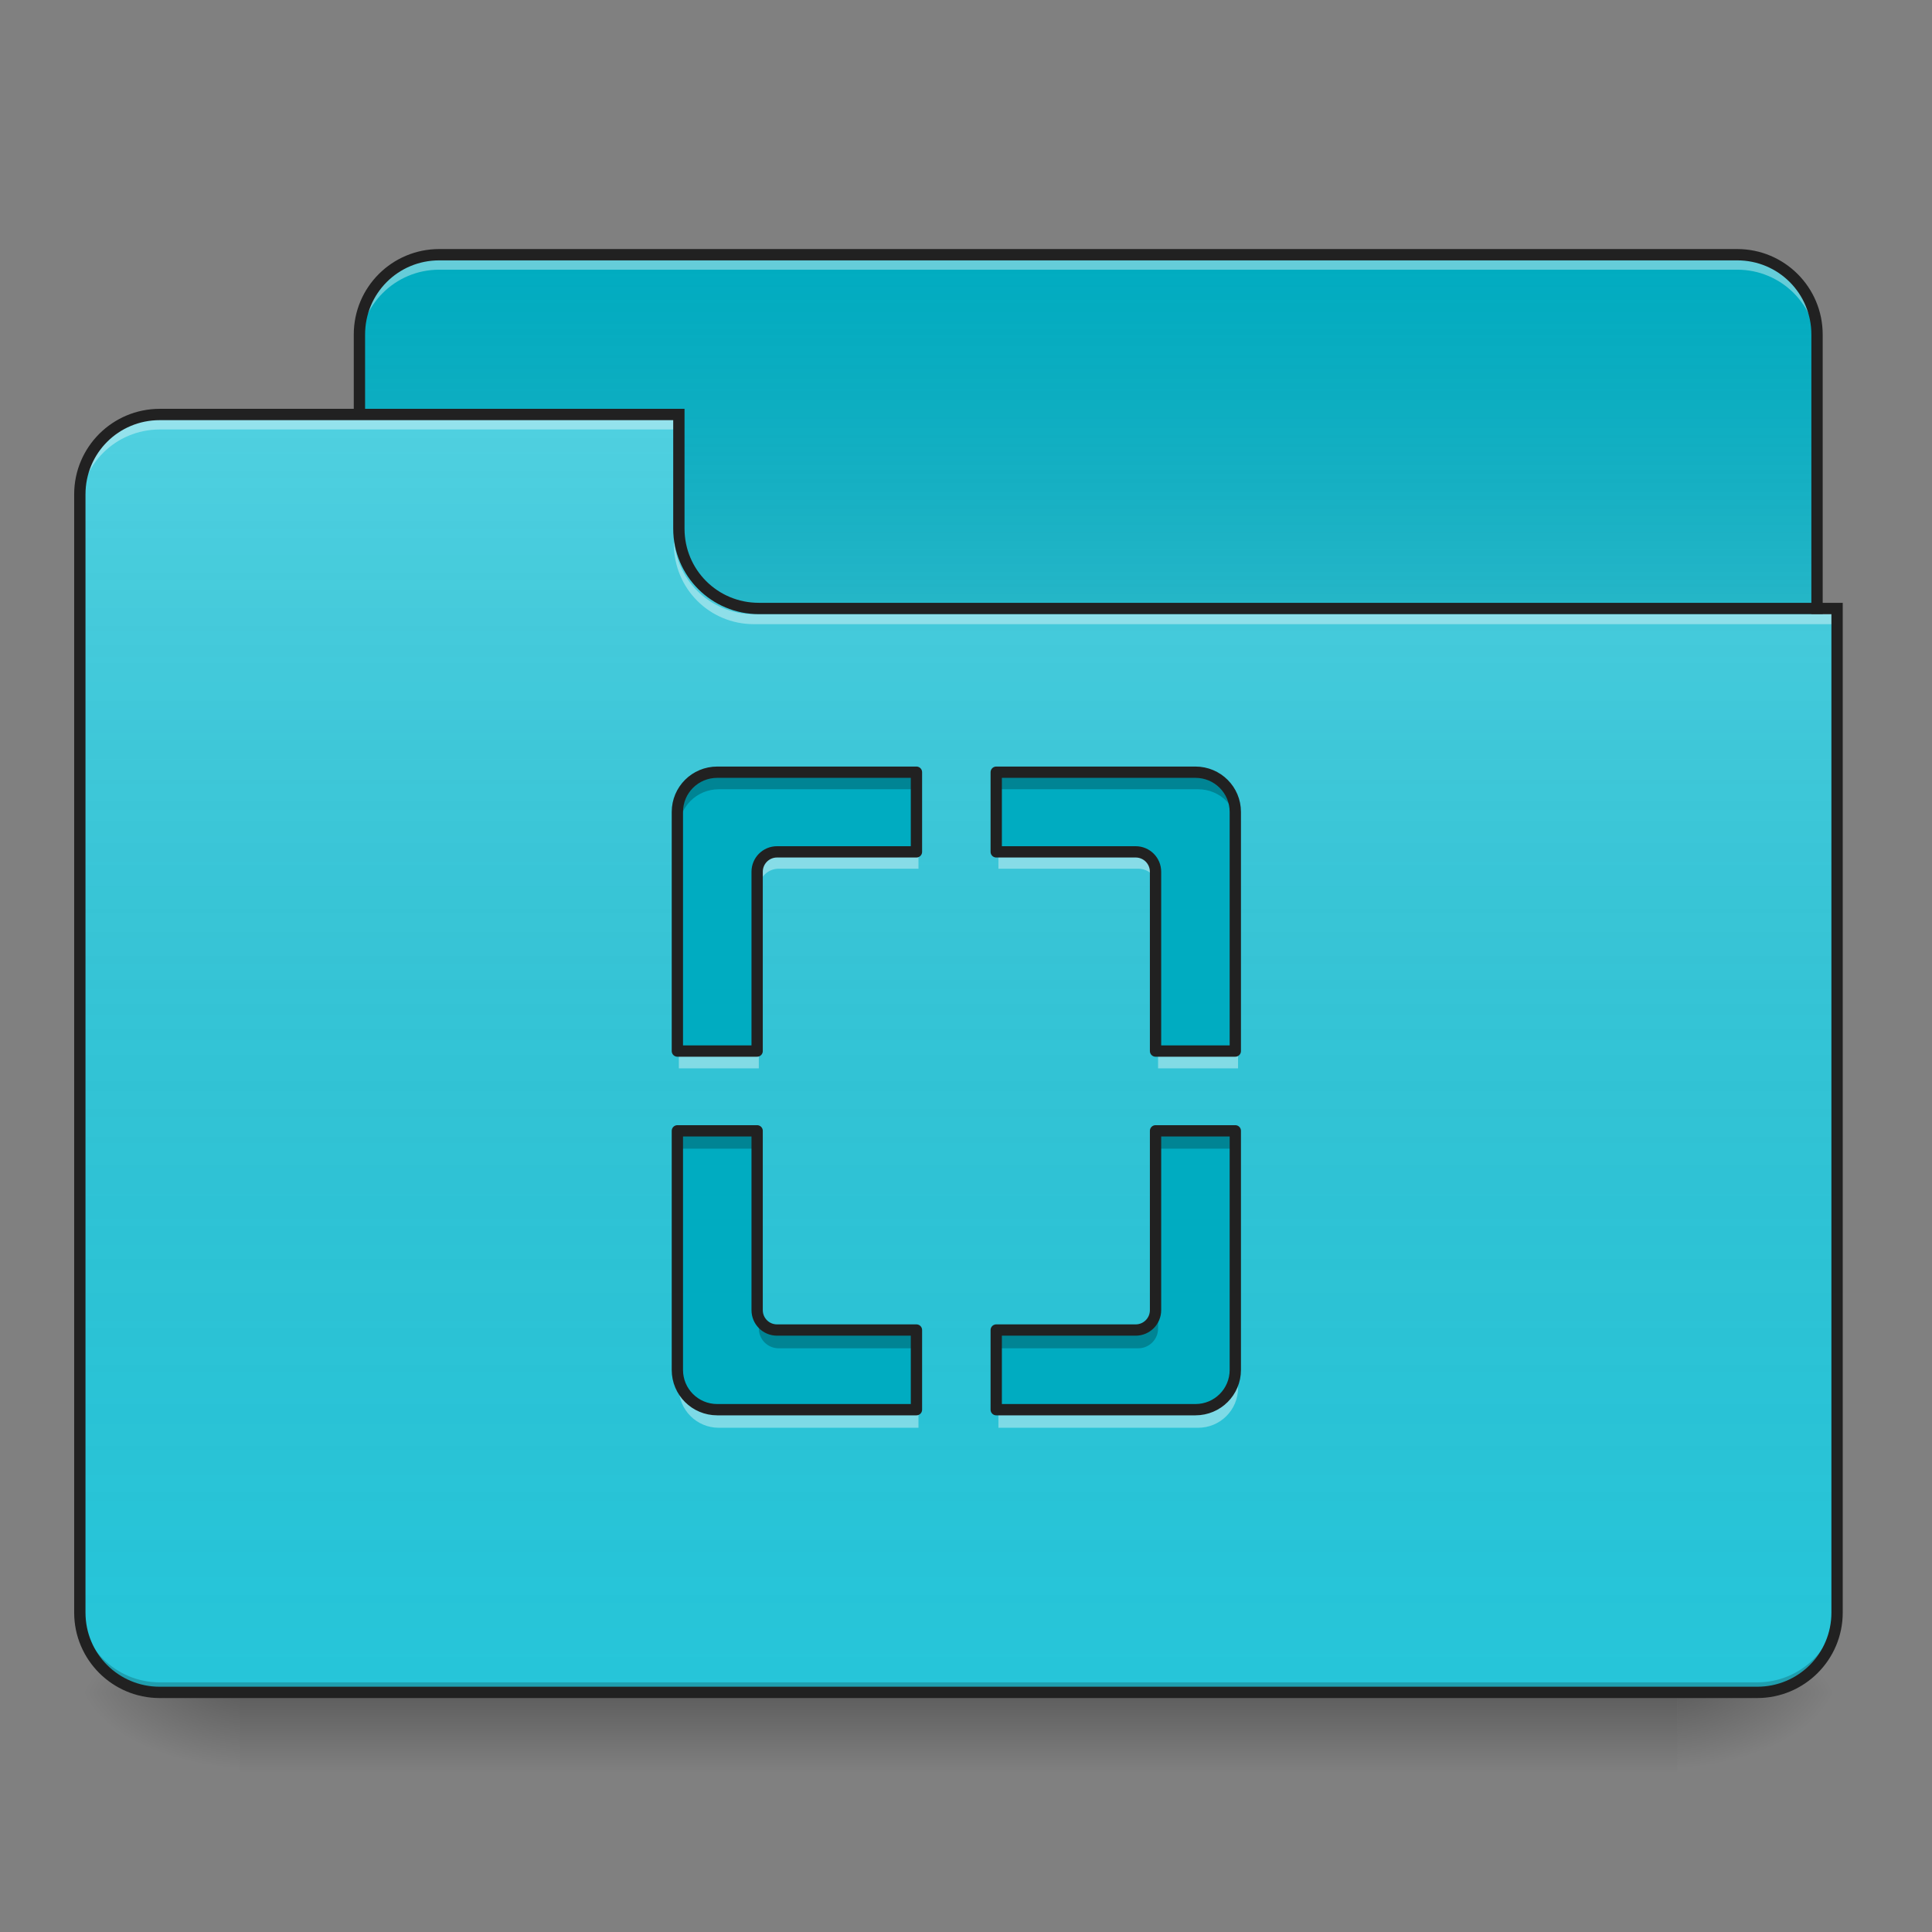 <?xml version="1.0" encoding="UTF-8"?>
<svg xmlns="http://www.w3.org/2000/svg" xmlns:xlink="http://www.w3.org/1999/xlink" width="64px" height="64px" viewBox="0 0 64 64" version="1.1">
<rect x="0" y="0" width="64" height="64" fill="#808080" stroke="none"/>
<defs>
<linearGradient id="linear0" gradientUnits="userSpaceOnUse" x1="254" y1="233.5" x2="254" y2="254.667" gradientTransform="matrix(0.125,0,0,0.125,-0,26.875)">
<stop offset="0" style="stop-color:rgb(0%,0%,0%);stop-opacity:0.275;"/>
<stop offset="1" style="stop-color:rgb(0%,0%,0%);stop-opacity:0;"/>
</linearGradient>
<radialGradient id="radial0" gradientUnits="userSpaceOnUse" cx="450.909" cy="189.579" fx="450.909" fy="189.579" r="21.167" gradientTransform="matrix(0,-0.156,-0.281,-0,108.22,127.179)">
<stop offset="0" style="stop-color:rgb(0%,0%,0%);stop-opacity:0.314;"/>
<stop offset="0.222" style="stop-color:rgb(0%,0%,0%);stop-opacity:0.275;"/>
<stop offset="1" style="stop-color:rgb(0%,0%,0%);stop-opacity:0;"/>
</radialGradient>
<radialGradient id="radial1" gradientUnits="userSpaceOnUse" cx="450.909" cy="189.579" fx="450.909" fy="189.579" r="21.167" gradientTransform="matrix(-0,0.156,0.281,0,-44.72,-15.054)">
<stop offset="0" style="stop-color:rgb(0%,0%,0%);stop-opacity:0.314;"/>
<stop offset="0.222" style="stop-color:rgb(0%,0%,0%);stop-opacity:0.275;"/>
<stop offset="1" style="stop-color:rgb(0%,0%,0%);stop-opacity:0;"/>
</radialGradient>
<radialGradient id="radial2" gradientUnits="userSpaceOnUse" cx="450.909" cy="189.579" fx="450.909" fy="189.579" r="21.167" gradientTransform="matrix(-0,-0.156,0.281,-0,-44.72,127.179)">
<stop offset="0" style="stop-color:rgb(0%,0%,0%);stop-opacity:0.314;"/>
<stop offset="0.222" style="stop-color:rgb(0%,0%,0%);stop-opacity:0.275;"/>
<stop offset="1" style="stop-color:rgb(0%,0%,0%);stop-opacity:0;"/>
</radialGradient>
<radialGradient id="radial3" gradientUnits="userSpaceOnUse" cx="450.909" cy="189.579" fx="450.909" fy="189.579" r="21.167" gradientTransform="matrix(0,0.156,-0.281,0,108.22,-15.054)">
<stop offset="0" style="stop-color:rgb(0%,0%,0%);stop-opacity:0.314;"/>
<stop offset="0.222" style="stop-color:rgb(0%,0%,0%);stop-opacity:0.275;"/>
<stop offset="1" style="stop-color:rgb(0%,0%,0%);stop-opacity:0;"/>
</radialGradient>
<linearGradient id="linear1" gradientUnits="userSpaceOnUse" x1="254" y1="-147.5" x2="254" y2="-31.083" gradientTransform="matrix(0.125,0,0,0.125,0,26.875)">
<stop offset="0" style="stop-color:rgb(64.314%,64.314%,64.314%);stop-opacity:0;"/>
<stop offset="1" style="stop-color:rgb(100%,100%,100%);stop-opacity:0.196;"/>
</linearGradient>
<linearGradient id="linear2" gradientUnits="userSpaceOnUse" x1="254" y1="233.5" x2="254" y2="-105.167" gradientTransform="matrix(0.125,0,0,0.125,-0,26.875)">
<stop offset="0" style="stop-color:rgb(34.51%,34.51%,34.51%);stop-opacity:0;"/>
<stop offset="1" style="stop-color:rgb(98.039%,98.039%,98.039%);stop-opacity:0.196;"/>
</linearGradient>
</defs>
<g id="surface1">
<path style=" stroke:none;fill-rule:nonzero;fill:url(#linear0);" d="M 7.938 56.062 L 55.562 56.062 L 55.562 58.707 L 7.938 58.707 Z M 7.938 56.062 "/>
<path style=" stroke:none;fill-rule:nonzero;fill:url(#radial0);" d="M 55.562 56.062 L 60.855 56.062 L 60.855 53.418 L 55.562 53.418 Z M 55.562 56.062 "/>
<path style=" stroke:none;fill-rule:nonzero;fill:url(#radial1);" d="M 7.938 56.062 L 2.645 56.062 L 2.645 58.707 L 7.938 58.707 Z M 7.938 56.062 "/>
<path style=" stroke:none;fill-rule:nonzero;fill:url(#radial2);" d="M 7.938 56.062 L 2.645 56.062 L 2.645 53.418 L 7.938 53.418 Z M 7.938 56.062 "/>
<path style=" stroke:none;fill-rule:nonzero;fill:url(#radial3);" d="M 55.562 56.062 L 60.855 56.062 L 60.855 58.707 L 55.562 58.707 Z M 55.562 56.062 "/>
<path style=" stroke:none;fill-rule:nonzero;fill:rgb(0%,67.451%,75.686%);fill-opacity:1;" d="M 14.551 8.438 L 57.547 8.438 C 59.008 8.438 60.191 9.621 60.191 11.082 L 60.191 21.004 C 60.191 22.465 59.008 23.652 57.547 23.652 L 14.551 23.652 C 13.09 23.652 11.906 22.465 11.906 21.004 L 11.906 11.082 C 11.906 9.621 13.09 8.438 14.551 8.438 Z M 14.551 8.438 "/>
<path style=" stroke:none;fill-rule:nonzero;fill:url(#linear1);" d="M 14.551 8.438 L 57.547 8.438 C 59.008 8.438 60.191 9.621 60.191 11.082 L 60.191 21.004 C 60.191 22.465 59.008 23.652 57.547 23.652 L 14.551 23.652 C 13.09 23.652 11.906 22.465 11.906 21.004 L 11.906 11.082 C 11.906 9.621 13.09 8.438 14.551 8.438 Z M 14.551 8.438 "/>
<path style=" stroke:none;fill-rule:nonzero;fill:rgb(100%,100%,100%);fill-opacity:0.392;" d="M 14.551 8.602 C 13.086 8.602 11.906 9.781 11.906 11.25 L 11.906 11.578 C 11.906 10.113 13.086 8.934 14.551 8.934 L 57.547 8.934 C 59.012 8.934 60.191 10.113 60.191 11.578 L 60.191 11.25 C 60.191 9.781 59.012 8.602 57.547 8.602 Z M 14.551 8.602 "/>
<path style=" stroke:none;fill-rule:nonzero;fill:rgb(12.941%,12.941%,12.941%);fill-opacity:1;" d="M 14.551 8.25 C 12.984 8.25 11.719 9.516 11.719 11.082 L 11.719 21.004 C 11.719 22.57 12.984 23.84 14.551 23.84 L 57.547 23.84 C 59.113 23.84 60.379 22.57 60.379 21.004 L 60.379 11.082 C 60.379 9.516 59.113 8.25 57.547 8.25 Z M 14.551 8.625 L 57.547 8.625 C 58.91 8.625 60.004 9.719 60.004 11.082 L 60.004 21.004 C 60.004 22.371 58.91 23.465 57.547 23.465 L 14.551 23.465 C 13.188 23.465 12.094 22.371 12.094 21.004 L 12.094 11.082 C 12.094 9.719 13.188 8.625 14.551 8.625 Z M 14.551 8.625 "/>
<path style=" stroke:none;fill-rule:nonzero;fill:rgb(14.902%,77.647%,85.49%);fill-opacity:1;" d="M 5.293 13.73 C 3.824 13.73 2.645 14.91 2.645 16.375 L 2.645 53.418 C 2.645 54.883 3.824 56.062 5.293 56.062 L 58.207 56.062 C 59.676 56.062 60.855 54.883 60.855 53.418 L 60.855 20.344 L 25.137 20.344 C 23.668 20.344 22.488 19.164 22.488 17.699 L 22.488 13.73 Z M 5.293 13.73 "/>
<path style=" stroke:none;fill-rule:nonzero;fill:url(#linear2);" d="M 5.293 13.73 C 3.824 13.73 2.645 14.91 2.645 16.375 L 2.645 53.418 C 2.645 54.883 3.824 56.062 5.293 56.062 L 58.207 56.062 C 59.676 56.062 60.855 54.883 60.855 53.418 L 60.855 20.344 L 25.137 20.344 C 23.668 20.344 22.488 19.164 22.488 17.699 L 22.488 13.73 Z M 5.293 13.73 "/>
<path style=" stroke:none;fill-rule:nonzero;fill:rgb(0%,0%,0%);fill-opacity:0.196;" d="M 5.293 56.062 C 3.824 56.062 2.645 54.883 2.645 53.418 L 2.645 53.086 C 2.645 54.551 3.824 55.73 5.293 55.73 L 58.207 55.73 C 59.676 55.73 60.855 54.551 60.855 53.086 L 60.855 53.418 C 60.855 54.883 59.676 56.062 58.207 56.062 Z M 5.293 56.062 "/>
<path style=" stroke:none;fill-rule:nonzero;fill:rgb(100%,100%,100%);fill-opacity:0.392;" d="M 5.293 13.895 C 3.824 13.895 2.645 15.074 2.645 16.539 L 2.645 16.871 C 2.645 15.406 3.824 14.227 5.293 14.227 L 22.488 14.227 L 22.488 13.895 Z M 5.293 13.895 "/>
<path style=" stroke:none;fill-rule:nonzero;fill:rgb(100%,100%,100%);fill-opacity:0.392;" d="M 24.969 20.676 C 23.504 20.676 22.324 19.496 22.324 18.027 L 22.324 17.699 C 22.324 19.164 23.504 20.348 24.969 20.344 L 60.855 20.344 L 60.855 20.676 Z M 24.969 20.676 "/>
<path style=" stroke:none;fill-rule:nonzero;fill:rgb(12.941%,12.941%,12.941%);fill-opacity:1;" d="M 5.293 13.543 C 3.727 13.543 2.457 14.809 2.457 16.375 L 2.457 53.418 C 2.457 54.984 3.727 56.25 5.293 56.25 L 58.207 56.25 C 59.773 56.25 61.043 54.984 61.043 53.418 L 61.043 19.969 L 25.137 19.969 C 23.77 19.969 22.676 18.875 22.676 17.512 L 22.676 13.543 Z M 5.293 13.918 L 22.301 13.918 L 22.301 17.512 C 22.301 19.078 23.57 20.344 25.137 20.344 L 60.668 20.344 L 60.668 53.418 C 60.668 54.781 59.574 55.875 58.207 55.875 L 5.293 55.875 C 3.926 55.875 2.832 54.781 2.832 53.418 L 2.832 16.375 C 2.832 15.012 3.926 13.918 5.293 13.918 Z M 5.293 13.918 "/>
<path style=" stroke:none;fill-rule:nonzero;fill:rgb(0%,67.451%,75.686%);fill-opacity:1;" d="M 23.812 25.637 C 23.078 25.637 22.488 26.227 22.488 26.957 L 22.488 34.895 L 25.137 34.895 L 25.137 28.941 C 25.137 28.578 25.43 28.281 25.797 28.281 L 30.426 28.281 L 30.426 25.637 Z M 33.074 25.637 L 33.074 28.281 L 37.703 28.281 C 38.07 28.281 38.363 28.578 38.363 28.941 L 38.363 34.895 L 41.012 34.895 L 41.012 26.957 C 41.012 26.227 40.422 25.637 39.688 25.637 Z M 22.488 37.543 L 22.488 45.48 C 22.488 46.211 23.078 46.801 23.812 46.801 L 30.426 46.801 L 30.426 44.156 L 25.797 44.156 C 25.43 44.156 25.137 43.859 25.137 43.496 L 25.137 37.543 Z M 38.363 37.543 L 38.363 43.496 C 38.363 43.859 38.07 44.156 37.703 44.156 L 33.074 44.156 L 33.074 46.801 L 39.688 46.801 C 40.422 46.801 41.012 46.211 41.012 45.48 L 41.012 37.543 Z M 38.363 37.543 "/>
<path style=" stroke:none;fill-rule:nonzero;fill:rgb(0%,0%,0%);fill-opacity:0.235;" d="M 23.812 25.637 C 23.078 25.637 22.488 26.227 22.488 26.957 L 22.488 27.469 C 22.488 26.734 23.078 26.145 23.812 26.145 L 30.426 26.145 L 30.426 25.637 Z M 33.074 25.637 L 33.074 26.145 L 39.688 26.145 C 40.422 26.145 41.012 26.734 41.012 27.469 L 41.012 26.957 C 41.012 26.227 40.422 25.637 39.688 25.637 Z M 22.488 37.543 L 22.488 38.051 L 25.137 38.051 L 25.137 37.543 Z M 38.363 37.543 L 38.363 38.051 L 41.012 38.051 L 41.012 37.543 Z M 25.137 43.496 L 25.137 44.004 C 25.137 44.371 25.43 44.664 25.797 44.664 L 30.426 44.664 L 30.426 44.156 L 25.797 44.156 C 25.43 44.156 25.137 43.859 25.137 43.496 Z M 38.363 43.496 C 38.363 43.859 38.07 44.156 37.703 44.156 L 33.074 44.156 L 33.074 44.664 L 37.703 44.664 C 38.07 44.664 38.363 44.371 38.363 44.004 Z M 38.363 43.496 "/>
<path style=" stroke:none;fill-rule:nonzero;fill:rgb(100%,100%,100%);fill-opacity:0.392;" d="M 25.797 28.281 C 25.43 28.281 25.137 28.578 25.137 28.941 L 25.137 29.438 C 25.137 29.074 25.43 28.777 25.797 28.777 L 30.426 28.777 L 30.426 28.281 Z M 33.074 28.281 L 33.074 28.777 L 37.703 28.777 C 38.07 28.777 38.363 29.074 38.363 29.438 L 38.363 28.941 C 38.363 28.578 38.07 28.281 37.703 28.281 Z M 22.488 34.895 L 22.488 35.391 L 25.137 35.391 L 25.137 34.895 Z M 38.363 34.895 L 38.363 35.391 L 41.012 35.391 L 41.012 34.895 Z M 22.488 45.48 L 22.488 45.977 C 22.488 46.707 23.078 47.297 23.812 47.297 L 30.426 47.297 L 30.426 46.801 L 23.812 46.801 C 23.078 46.801 22.488 46.211 22.488 45.48 Z M 41.012 45.48 C 41.012 46.211 40.422 46.801 39.688 46.801 L 33.074 46.801 L 33.074 47.297 L 39.688 47.297 C 40.422 47.297 41.012 46.707 41.012 45.977 Z M 41.012 45.48 "/>
<path style="fill:none;stroke-width:11.339;stroke-linecap:round;stroke-linejoin:round;stroke:rgb(12.941%,12.941%,12.941%);stroke-opacity:1;stroke-miterlimit:4;" d="M 720 775.158 C 697.795 775.158 679.961 792.992 679.961 815.079 L 679.961 1055.079 L 760.039 1055.079 L 760.039 875.079 C 760.039 864.095 768.898 855.118 780 855.118 L 919.961 855.118 L 919.961 775.158 Z M 1000.039 775.158 L 1000.039 855.118 L 1140 855.118 C 1151.102 855.118 1159.961 864.095 1159.961 875.079 L 1159.961 1055.079 L 1240.039 1055.079 L 1240.039 815.079 C 1240.039 792.992 1222.205 775.158 1200 775.158 Z M 679.961 1135.158 L 679.961 1375.158 C 679.961 1397.244 697.795 1415.079 720 1415.079 L 919.961 1415.079 L 919.961 1335.118 L 780 1335.118 C 768.898 1335.118 760.039 1326.142 760.039 1315.158 L 760.039 1135.158 Z M 1159.961 1135.158 L 1159.961 1315.158 C 1159.961 1326.142 1151.102 1335.118 1140 1335.118 L 1000.039 1335.118 L 1000.039 1415.079 L 1200 1415.079 C 1222.205 1415.079 1240.039 1397.244 1240.039 1375.158 L 1240.039 1135.158 Z M 1159.961 1135.158 " transform="matrix(0.033,0,0,0.033,0,0)"/>
</g>
</svg>
